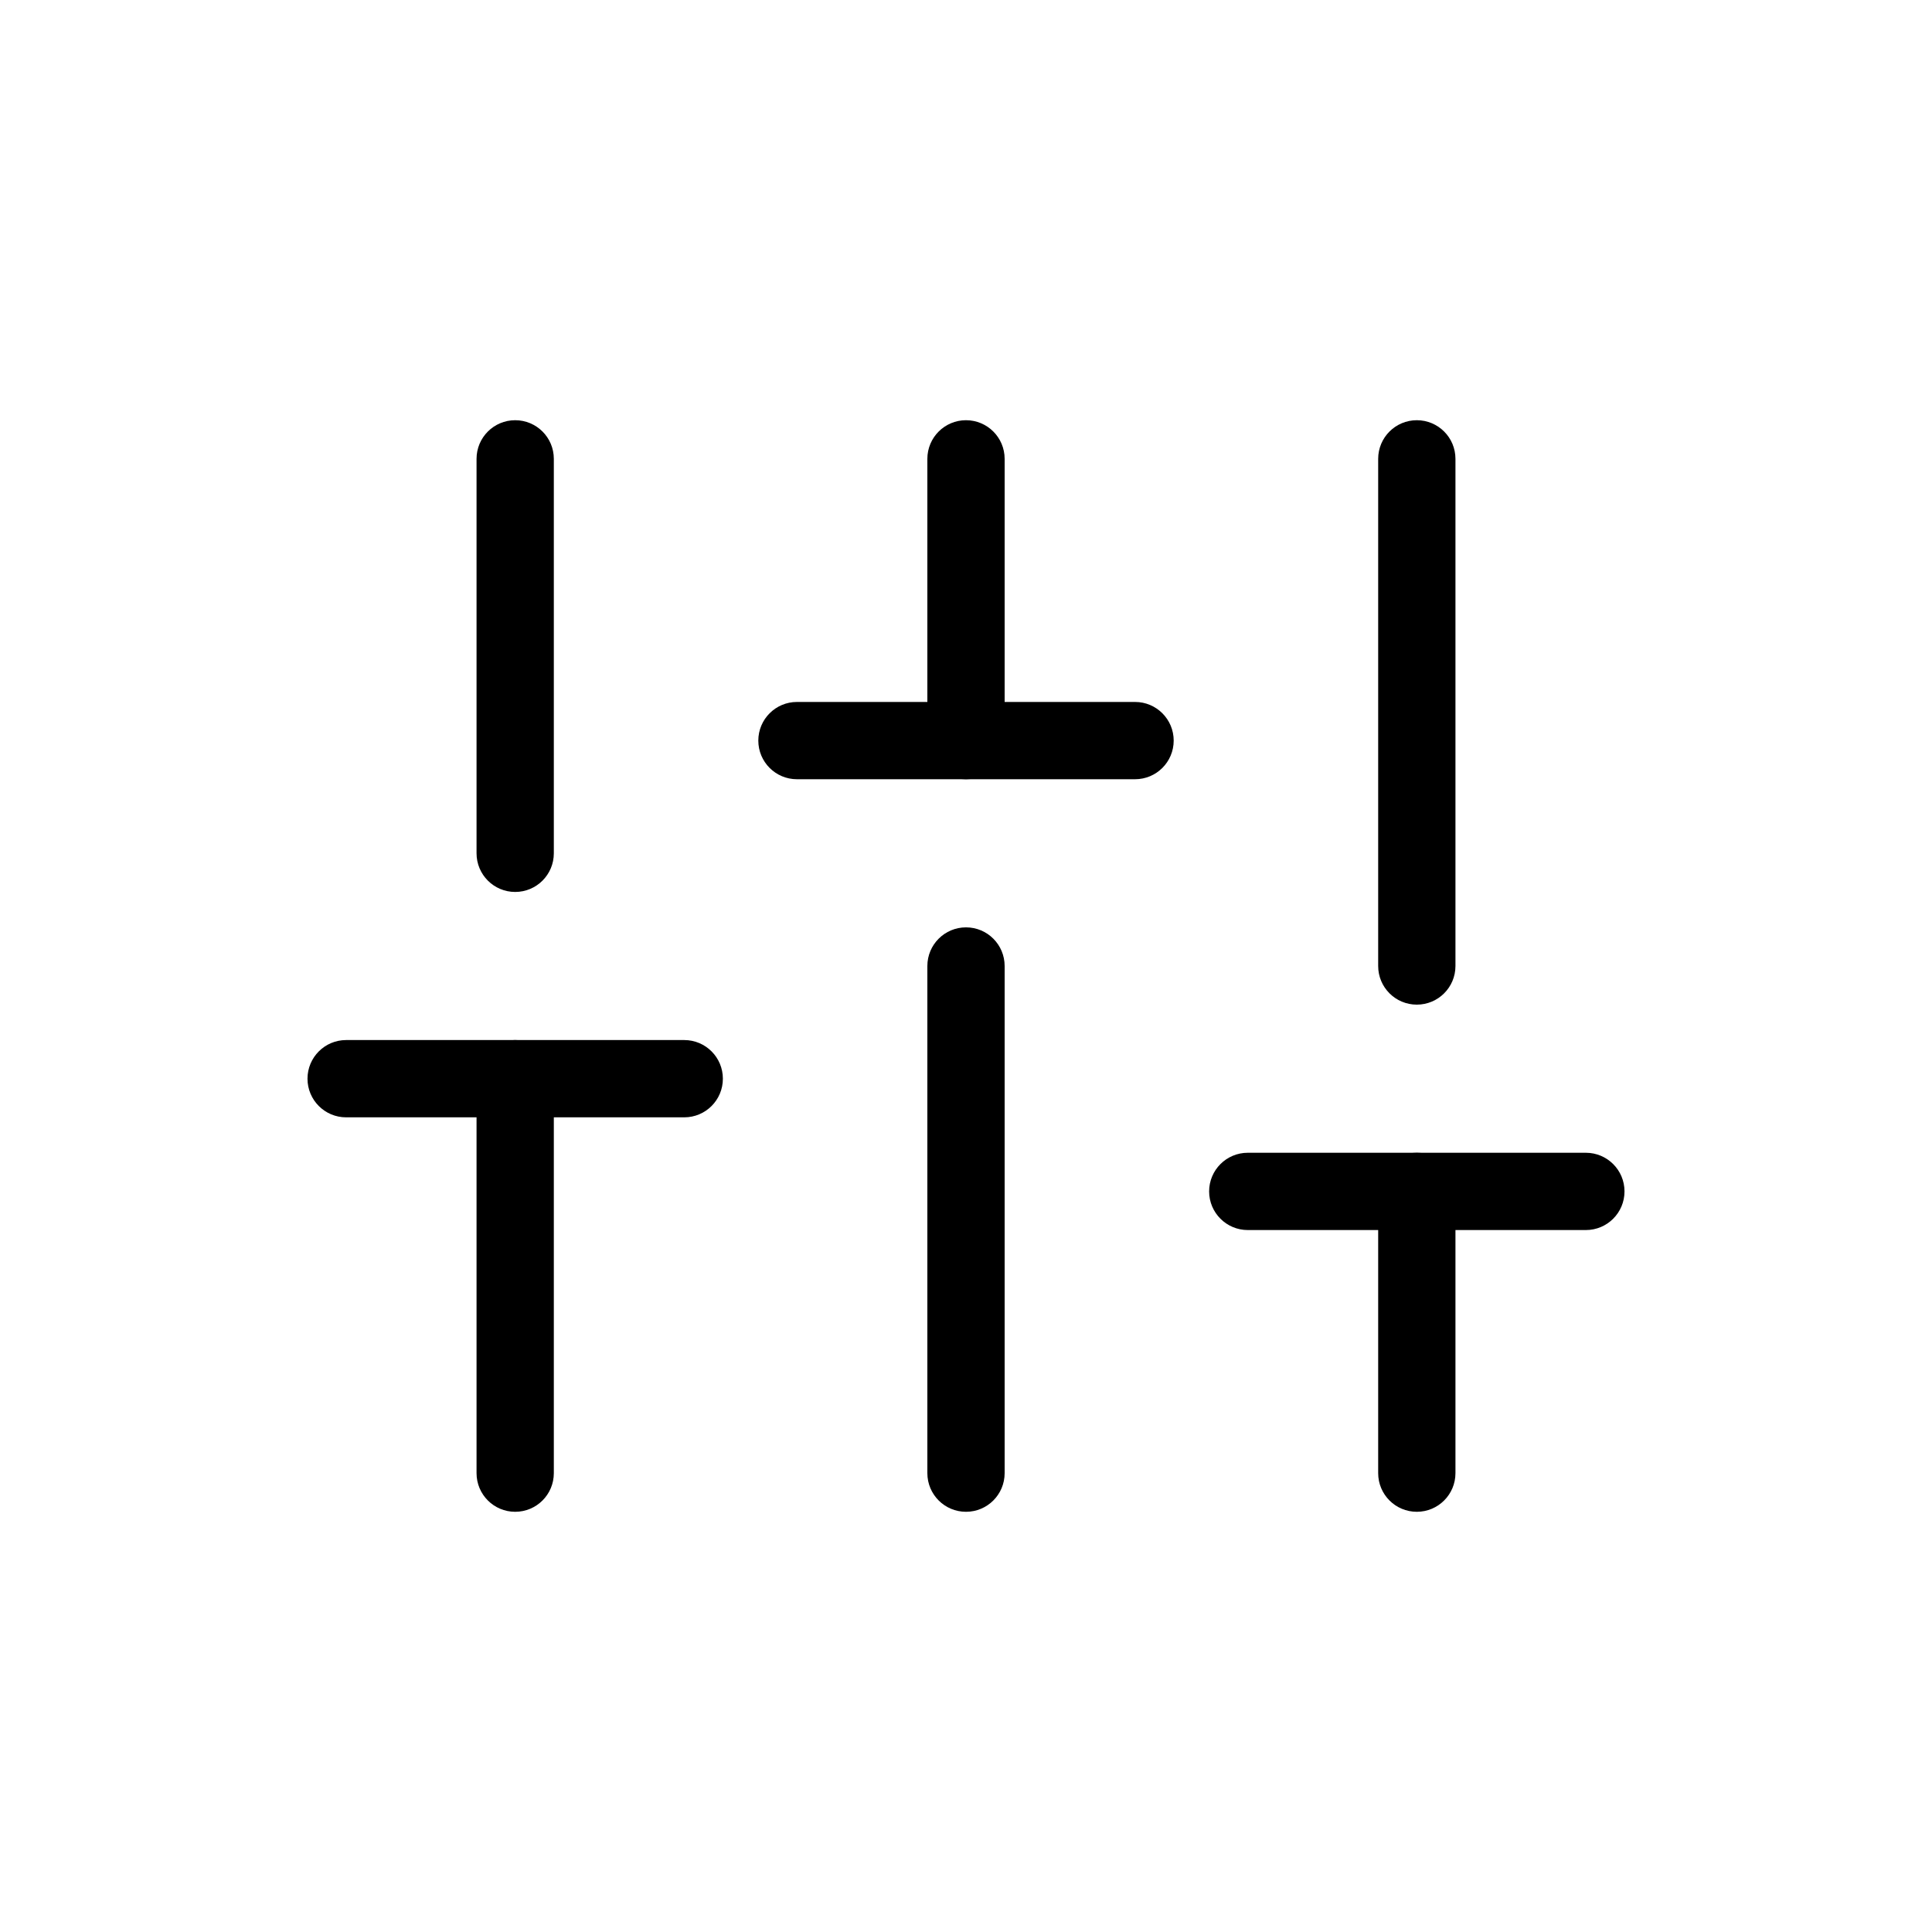 <svg width="100" height="100" viewBox="0 0 100 100" fill="none" xmlns="http://www.w3.org/2000/svg">
<rect width="100" height="100" fill="white"/>
<path fill-rule="evenodd" clip-rule="evenodd" d="M26.666 53.833C27.771 53.833 28.666 54.729 28.666 55.833V76.25C28.666 77.355 27.771 78.25 26.666 78.25C25.561 78.25 24.666 77.355 24.666 76.25V55.833C24.666 54.729 25.561 53.833 26.666 53.833Z" fill="black"/>
<path fill-rule="evenodd" clip-rule="evenodd" d="M26.666 21.75C27.771 21.75 28.666 22.645 28.666 23.75V44.167C28.666 45.271 27.771 46.167 26.666 46.167C25.561 46.167 24.666 45.271 24.666 44.167V23.75C24.666 22.645 25.561 21.75 26.666 21.75Z" fill="black"/>
<path fill-rule="evenodd" clip-rule="evenodd" d="M50 48C51.105 48 52 48.895 52 50V76.25C52 77.355 51.105 78.25 50 78.25C48.895 78.25 48 77.355 48 76.25V50C48 48.895 48.895 48 50 48Z" fill="black"/>
<path fill-rule="evenodd" clip-rule="evenodd" d="M50 21.75C51.105 21.75 52 22.645 52 23.75V38.333C52 39.438 51.105 40.333 50 40.333C48.895 40.333 48 39.438 48 38.333V23.75C48 22.645 48.895 21.75 50 21.75Z" fill="black"/>
<path fill-rule="evenodd" clip-rule="evenodd" d="M73.334 59.667C74.439 59.667 75.334 60.562 75.334 61.667V76.25C75.334 77.355 74.439 78.25 73.334 78.25C72.229 78.25 71.334 77.355 71.334 76.25V61.667C71.334 60.562 72.229 59.667 73.334 59.667Z" fill="black"/>
<path fill-rule="evenodd" clip-rule="evenodd" d="M73.334 21.75C74.439 21.75 75.334 22.645 75.334 23.75V50C75.334 51.105 74.439 52 73.334 52C72.229 52 71.334 51.105 71.334 50V23.75C71.334 22.645 72.229 21.75 73.334 21.75Z" fill="black"/>
<path fill-rule="evenodd" clip-rule="evenodd" d="M15.916 55.833C15.916 54.729 16.811 53.833 17.916 53.833H35.416C36.521 53.833 37.416 54.729 37.416 55.833C37.416 56.938 36.521 57.833 35.416 57.833H17.916C16.811 57.833 15.916 56.938 15.916 55.833Z" fill="black"/>
<path fill-rule="evenodd" clip-rule="evenodd" d="M39.25 38.333C39.25 37.229 40.145 36.333 41.25 36.333H58.75C59.855 36.333 60.75 37.229 60.75 38.333C60.75 39.438 59.855 40.333 58.75 40.333H41.25C40.145 40.333 39.25 39.438 39.25 38.333Z" fill="black"/>
<path fill-rule="evenodd" clip-rule="evenodd" d="M62.584 61.667C62.584 60.562 63.479 59.667 64.584 59.667H82.084C83.189 59.667 84.084 60.562 84.084 61.667C84.084 62.771 83.189 63.667 82.084 63.667H64.584C63.479 63.667 62.584 62.771 62.584 61.667Z" fill="black"/>
</svg>
